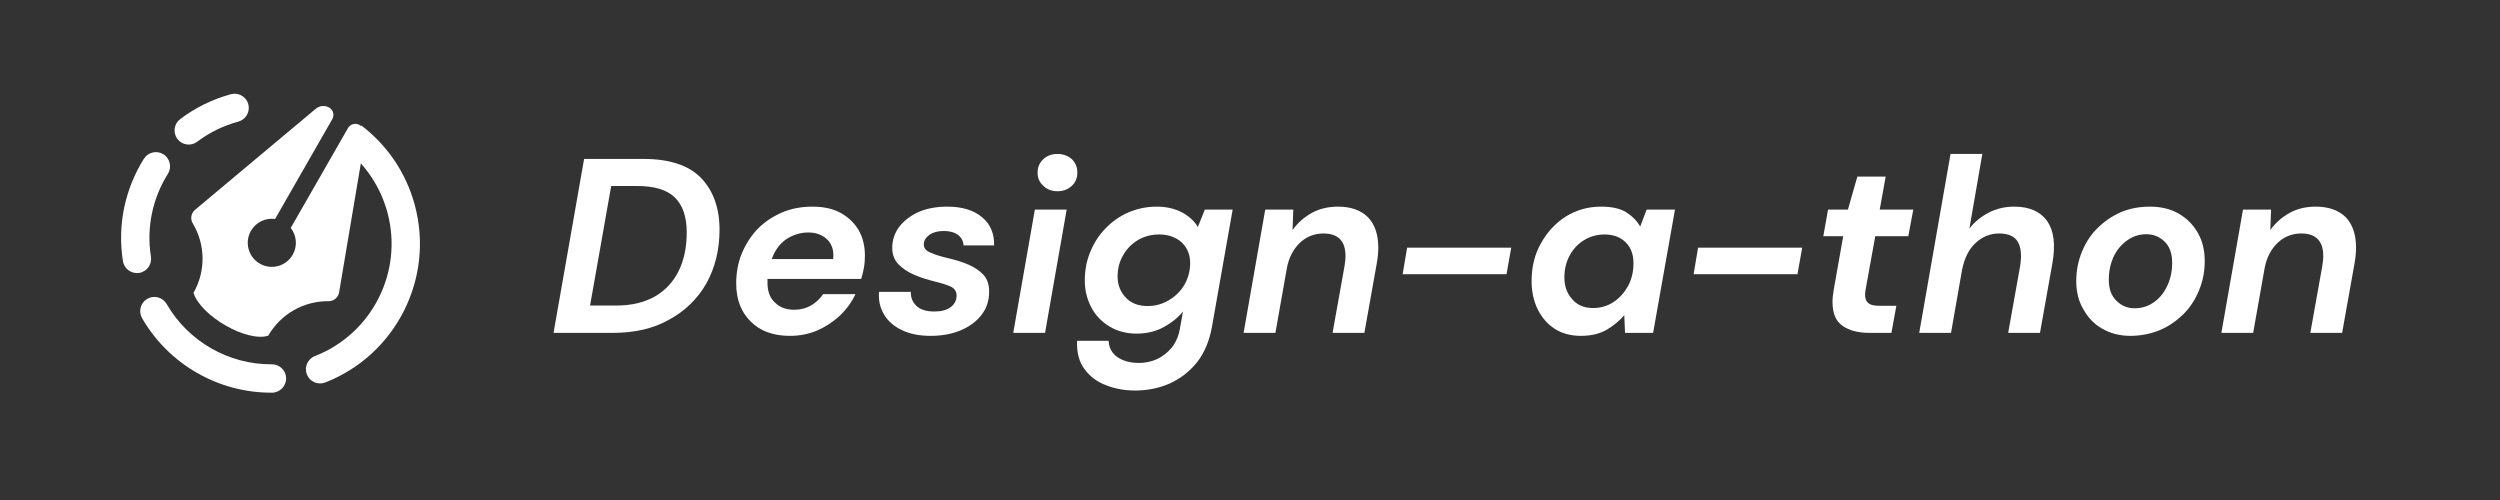 <?xml version="1.0" encoding="UTF-8" standalone="no"?>
<!DOCTYPE svg PUBLIC "-//W3C//DTD SVG 1.1//EN" "http://www.w3.org/Graphics/SVG/1.1/DTD/svg11.dtd">
<svg width="100%" height="100%" viewBox="0 0 100 20" version="1.1" xmlns="http://www.w3.org/2000/svg" xmlns:xlink="http://www.w3.org/1999/xlink" xml:space="preserve" xmlns:serif="http://www.serif.com/" style="fill-rule:evenodd;clip-rule:evenodd;stroke-linejoin:round;stroke-miterlimit:2;">
    <rect x="0" y="0" width="100" height="20" fill="#333333" stroke="none"/>
    <g transform="matrix(0.164,0.094,-0.094,0.164,-45.918,-81.284)">
        <g transform="matrix(0.646,0.646,-0.646,0.646,-754.742,-1173.28)">
            <path d="M2059.8,155.078C2058.51,151.862 2057.8,148.351 2057.8,144.674C2057.8,142.863 2056.33,141.392 2054.51,141.392C2052.7,141.392 2051.23,142.863 2051.23,144.674C2051.23,149.217 2052.12,153.557 2053.72,157.53C2054.39,159.21 2056.31,160.025 2057.99,159.348C2059.67,158.671 2060.48,156.758 2059.8,155.078Z" style="fill:white;"/>
        </g>
        <g transform="matrix(0.646,0.646,-0.646,0.646,-754.742,-1173.28)">
            <path d="M2082.69,172.408C2075.8,171.671 2069.66,168.418 2065.2,163.588C2063.97,162.258 2061.89,162.175 2060.56,163.404C2059.23,164.633 2059.15,166.711 2060.38,168.041C2065.89,174.008 2073.48,178.023 2081.99,178.934C2083.8,179.126 2085.41,177.821 2085.61,176.02C2085.8,174.219 2084.49,172.6 2082.69,172.408Z" style="fill:white;"/>
        </g>
        <g transform="matrix(1,0,0,1,-1825.46,128.131)">
            <path d="M2329.59,109.156C2336.23,110.026 2342.64,113.01 2347.74,118.107C2359.22,129.594 2359.98,147.774 2350,160.139C2348.96,161.428 2347.07,161.63 2345.78,160.591C2344.49,159.551 2344.29,157.661 2345.33,156.372C2353.41,146.363 2352.79,131.647 2343.5,122.35C2339.57,118.425 2334.68,116.049 2329.59,115.22L2329.59,109.156Z" style="fill:white;"/>
        </g>
        <g transform="matrix(1.273,0,0,1.273,111.698,-287.208)">
            <path d="M307.971,412.093C308.786,412.093 309.514,412.601 309.796,413.365C311.465,417.888 317.106,433.172 318.858,437.918C319.159,438.734 318.821,439.648 318.062,440.072C318.062,440.072 318.062,440.072 318.061,440.072C314.454,442.087 312.22,445.895 312.22,450.026C309.703,452.768 300.884,452.768 297.897,450.026C297.897,445.895 295.662,442.087 292.055,440.072C292.055,440.072 292.055,440.072 292.055,440.072C291.295,439.648 290.957,438.734 291.259,437.918C293.01,433.172 298.651,417.888 300.32,413.365C300.602,412.601 301.331,412.093 302.145,412.093C302.146,412.093 302.148,412.093 302.149,412.093C302.523,412.093 302.881,412.242 303.145,412.506C303.41,412.771 303.558,413.129 303.558,413.503C303.558,418.14 303.558,432.626 303.558,432.626C302.093,433.22 301.058,434.658 301.058,436.335C301.058,438.543 302.85,440.335 305.058,440.335C307.266,440.335 309.058,438.543 309.058,436.335C309.058,434.658 308.023,433.22 306.558,432.626L306.558,413.503C306.558,413.129 306.707,412.771 306.971,412.506C307.235,412.242 307.594,412.093 307.967,412.093C307.969,412.093 307.97,412.093 307.971,412.093Z" style="fill:white;"/>
        </g>
        <g transform="matrix(1,0,0,1,-1692.85,123.839)">
            <path d="M2205.68,166.712C2197.78,171.315 2187.92,171.315 2180.02,166.712C2178.59,165.879 2176.75,166.364 2175.92,167.794C2175.09,169.225 2175.57,171.063 2177,171.897C2186.76,177.583 2198.94,177.583 2208.7,171.897C2210.13,171.063 2210.61,169.225 2209.78,167.794C2208.95,166.364 2207.11,165.879 2205.68,166.712Z" style="fill:white;"/>
        </g>
    </g>
    <g transform="matrix(1.005,0,0,1.005,-271.78,-324.944)">
        <g transform="matrix(9.89,0,0,9.89,292.212,336.576)">
            <path d="M0.025,-0L0.148,-0.7L0.387,-0.7C0.492,-0.7 0.57,-0.674 0.619,-0.623C0.668,-0.572 0.693,-0.502 0.693,-0.415C0.693,-0.334 0.675,-0.262 0.64,-0.199C0.604,-0.136 0.554,-0.088 0.49,-0.053C0.426,-0.017 0.351,-0 0.264,-0L0.025,-0ZM0.172,-0.11L0.277,-0.11C0.338,-0.11 0.389,-0.122 0.432,-0.146C0.474,-0.17 0.506,-0.204 0.528,-0.248C0.55,-0.292 0.561,-0.344 0.561,-0.404C0.561,-0.467 0.545,-0.514 0.513,-0.545C0.481,-0.576 0.431,-0.591 0.362,-0.591L0.257,-0.591L0.172,-0.11Z" style="fill:white;fill-rule:nonzero;"/>
        </g>
        <g transform="matrix(9.89,0,0,9.89,299.294,336.576)">
            <path d="M0.26,0.012C0.194,0.012 0.141,-0.007 0.103,-0.045C0.064,-0.083 0.044,-0.134 0.044,-0.199C0.044,-0.241 0.051,-0.281 0.066,-0.318C0.081,-0.355 0.102,-0.388 0.129,-0.417C0.156,-0.445 0.189,-0.467 0.227,-0.484C0.264,-0.5 0.306,-0.508 0.351,-0.508C0.395,-0.508 0.433,-0.5 0.464,-0.483C0.495,-0.466 0.52,-0.442 0.537,-0.413C0.554,-0.383 0.562,-0.349 0.562,-0.311C0.562,-0.295 0.561,-0.279 0.558,-0.262C0.555,-0.245 0.551,-0.23 0.547,-0.217L0.17,-0.217L0.17,-0.2C0.17,-0.167 0.18,-0.14 0.2,-0.122C0.22,-0.102 0.246,-0.093 0.278,-0.093C0.303,-0.093 0.326,-0.099 0.346,-0.111C0.365,-0.122 0.381,-0.137 0.394,-0.156L0.524,-0.156C0.509,-0.124 0.488,-0.095 0.462,-0.07C0.435,-0.045 0.405,-0.025 0.371,-0.01C0.336,0.005 0.299,0.012 0.26,0.012ZM0.334,-0.404C0.303,-0.404 0.274,-0.395 0.247,-0.378C0.22,-0.36 0.2,-0.333 0.187,-0.297L0.434,-0.297C0.435,-0.302 0.435,-0.306 0.435,-0.308C0.436,-0.337 0.427,-0.361 0.408,-0.378C0.389,-0.395 0.365,-0.404 0.334,-0.404Z" style="fill:white;fill-rule:nonzero;"/>
        </g>
        <g transform="matrix(9.89,0,0,9.89,305.188,336.576)">
            <path d="M0.23,0.012C0.185,0.012 0.146,0.004 0.115,-0.011C0.083,-0.026 0.059,-0.047 0.043,-0.074C0.027,-0.101 0.02,-0.131 0.023,-0.165L0.151,-0.165C0.15,-0.142 0.158,-0.123 0.174,-0.108C0.19,-0.093 0.214,-0.086 0.246,-0.086C0.274,-0.086 0.296,-0.092 0.312,-0.104C0.327,-0.116 0.335,-0.131 0.335,-0.15C0.335,-0.167 0.327,-0.179 0.31,-0.187C0.293,-0.194 0.272,-0.201 0.246,-0.207C0.219,-0.214 0.192,-0.222 0.166,-0.233C0.14,-0.244 0.119,-0.258 0.102,-0.275C0.085,-0.292 0.076,-0.315 0.076,-0.342C0.076,-0.374 0.086,-0.403 0.105,-0.428C0.124,-0.452 0.15,-0.472 0.183,-0.487C0.216,-0.501 0.255,-0.508 0.298,-0.508C0.357,-0.508 0.403,-0.494 0.437,-0.466C0.471,-0.438 0.487,-0.4 0.486,-0.352L0.363,-0.352C0.362,-0.369 0.355,-0.383 0.341,-0.394C0.326,-0.405 0.307,-0.41 0.284,-0.41C0.26,-0.41 0.241,-0.405 0.226,-0.395C0.211,-0.384 0.203,-0.371 0.203,-0.356C0.203,-0.341 0.212,-0.33 0.23,-0.323C0.247,-0.315 0.27,-0.308 0.299,-0.301C0.33,-0.294 0.359,-0.285 0.384,-0.274C0.409,-0.263 0.428,-0.25 0.444,-0.233C0.459,-0.216 0.466,-0.193 0.466,-0.166C0.466,-0.13 0.456,-0.099 0.435,-0.072C0.414,-0.045 0.386,-0.025 0.351,-0.01C0.315,0.005 0.275,0.012 0.23,0.012Z" style="fill:white;fill-rule:nonzero;"/>
        </g>
        <g transform="matrix(9.89,0,0,9.89,310.489,336.576)">
            <path d="M0.205,-0.57C0.182,-0.57 0.163,-0.577 0.148,-0.592C0.132,-0.606 0.125,-0.624 0.125,-0.645C0.125,-0.666 0.132,-0.684 0.148,-0.699C0.163,-0.713 0.182,-0.72 0.205,-0.72C0.228,-0.72 0.247,-0.713 0.263,-0.699C0.278,-0.684 0.285,-0.666 0.285,-0.645C0.285,-0.624 0.278,-0.606 0.263,-0.592C0.247,-0.577 0.228,-0.57 0.205,-0.57ZM0.027,-0L0.114,-0.496L0.242,-0.496L0.155,-0L0.027,-0Z" style="fill:white;fill-rule:nonzero;"/>
        </g>
        <g transform="matrix(9.89,0,0,9.89,313.159,336.576)">
            <path d="M0.247,0.232C0.206,0.232 0.167,0.225 0.131,0.211C0.094,0.197 0.065,0.175 0.044,0.146C0.022,0.117 0.012,0.079 0.014,0.032L0.141,0.032C0.142,0.06 0.154,0.082 0.177,0.098C0.199,0.113 0.228,0.121 0.263,0.121C0.288,0.121 0.312,0.116 0.335,0.106C0.358,0.095 0.379,0.079 0.396,0.058C0.413,0.036 0.424,0.009 0.429,-0.024L0.44,-0.086C0.421,-0.062 0.395,-0.041 0.364,-0.024C0.332,-0.006 0.295,0.003 0.253,0.003C0.212,0.003 0.175,-0.007 0.144,-0.026C0.113,-0.045 0.088,-0.07 0.071,-0.103C0.054,-0.135 0.045,-0.171 0.045,-0.211C0.045,-0.252 0.052,-0.29 0.067,-0.326C0.082,-0.362 0.102,-0.394 0.129,-0.421C0.155,-0.448 0.186,-0.47 0.221,-0.485C0.256,-0.5 0.294,-0.508 0.335,-0.508C0.373,-0.508 0.407,-0.5 0.436,-0.485C0.465,-0.469 0.487,-0.449 0.5,-0.426L0.528,-0.496L0.64,-0.496L0.557,-0.026C0.547,0.031 0.527,0.079 0.497,0.118C0.466,0.156 0.429,0.185 0.386,0.204C0.343,0.223 0.296,0.232 0.247,0.232ZM0.298,-0.108C0.329,-0.108 0.358,-0.116 0.384,-0.132C0.41,-0.147 0.431,-0.168 0.446,-0.194C0.461,-0.22 0.469,-0.249 0.469,-0.281C0.469,-0.314 0.458,-0.342 0.435,-0.364C0.412,-0.385 0.381,-0.396 0.344,-0.396C0.312,-0.396 0.283,-0.388 0.258,-0.373C0.233,-0.358 0.213,-0.337 0.199,-0.312C0.184,-0.286 0.177,-0.258 0.177,-0.227C0.177,-0.193 0.188,-0.165 0.21,-0.142C0.231,-0.119 0.261,-0.108 0.298,-0.108Z" style="fill:white;fill-rule:nonzero;"/>
        </g>
        <g transform="matrix(9.89,0,0,9.89,319.707,336.576)">
            <path d="M0.022,-0L0.109,-0.496L0.222,-0.496L0.219,-0.414C0.24,-0.443 0.266,-0.466 0.297,-0.483C0.328,-0.5 0.363,-0.508 0.402,-0.508C0.453,-0.508 0.493,-0.494 0.522,-0.466C0.55,-0.437 0.564,-0.396 0.564,-0.343C0.564,-0.324 0.562,-0.303 0.558,-0.28L0.508,-0L0.38,-0L0.428,-0.268C0.429,-0.276 0.43,-0.284 0.431,-0.291C0.432,-0.298 0.432,-0.304 0.432,-0.31C0.432,-0.37 0.402,-0.4 0.343,-0.4C0.308,-0.4 0.276,-0.388 0.249,-0.363C0.222,-0.337 0.204,-0.303 0.196,-0.26L0.15,-0L0.022,-0Z" style="fill:white;fill-rule:nonzero;"/>
        </g>
        <g transform="matrix(9.89,0,0,9.89,325.73,336.576)">
            <path d="M0.053,-0.236L0.071,-0.343L0.49,-0.343L0.471,-0.236L0.053,-0.236Z" style="fill:white;fill-rule:nonzero;"/>
        </g>
        <g transform="matrix(9.89,0,0,9.89,330.942,336.576)">
            <path d="M0.243,0.012C0.202,0.012 0.166,0.002 0.137,-0.017C0.108,-0.036 0.085,-0.063 0.069,-0.096C0.053,-0.129 0.045,-0.167 0.045,-0.208C0.045,-0.265 0.057,-0.316 0.083,-0.361C0.108,-0.406 0.141,-0.442 0.184,-0.469C0.226,-0.495 0.273,-0.508 0.325,-0.508C0.366,-0.508 0.4,-0.501 0.425,-0.486C0.45,-0.47 0.469,-0.451 0.482,-0.428L0.508,-0.496L0.622,-0.496L0.534,-0L0.421,-0L0.418,-0.071C0.399,-0.049 0.376,-0.03 0.348,-0.013C0.319,0.004 0.284,0.012 0.243,0.012ZM0.292,-0.1C0.323,-0.1 0.351,-0.108 0.376,-0.125C0.4,-0.141 0.419,-0.163 0.434,-0.19C0.448,-0.217 0.455,-0.247 0.455,-0.28C0.455,-0.315 0.445,-0.343 0.424,-0.364C0.403,-0.385 0.375,-0.396 0.339,-0.396C0.308,-0.396 0.28,-0.388 0.256,-0.373C0.231,-0.358 0.212,-0.337 0.198,-0.311C0.184,-0.285 0.177,-0.256 0.177,-0.223C0.177,-0.188 0.187,-0.159 0.208,-0.136C0.228,-0.112 0.256,-0.1 0.292,-0.1Z" style="fill:white;fill-rule:nonzero;"/>
        </g>
        <g transform="matrix(9.89,0,0,9.89,337.311,336.576)">
            <path d="M0.053,-0.236L0.071,-0.343L0.49,-0.343L0.471,-0.236L0.053,-0.236Z" style="fill:white;fill-rule:nonzero;"/>
        </g>
        <g transform="matrix(9.89,0,0,9.89,342.523,336.576)">
            <path d="M0.234,-0C0.189,-0 0.153,-0.009 0.126,-0.028C0.098,-0.047 0.085,-0.079 0.085,-0.125C0.085,-0.14 0.087,-0.156 0.09,-0.174L0.128,-0.389L0.048,-0.389L0.067,-0.496L0.147,-0.496L0.185,-0.629L0.299,-0.629L0.275,-0.496L0.41,-0.496L0.39,-0.389L0.257,-0.389L0.218,-0.173C0.217,-0.166 0.216,-0.16 0.216,-0.153C0.216,-0.137 0.221,-0.126 0.23,-0.119C0.239,-0.112 0.253,-0.109 0.274,-0.109L0.342,-0.109L0.322,-0L0.234,-0Z" style="fill:white;fill-rule:nonzero;"/>
        </g>
        <g transform="matrix(9.89,0,0,9.89,346.597,336.576)">
            <path d="M0.022,-0L0.148,-0.72L0.276,-0.72L0.224,-0.42C0.245,-0.447 0.271,-0.468 0.302,-0.484C0.333,-0.5 0.367,-0.508 0.404,-0.508C0.465,-0.508 0.509,-0.489 0.537,-0.45C0.564,-0.411 0.571,-0.355 0.558,-0.28L0.508,-0L0.38,-0L0.428,-0.268C0.435,-0.311 0.432,-0.343 0.419,-0.366C0.406,-0.389 0.38,-0.4 0.343,-0.4C0.308,-0.4 0.276,-0.387 0.249,-0.362C0.222,-0.337 0.204,-0.301 0.195,-0.256L0.195,-0.257L0.15,-0L0.022,-0Z" style="fill:white;fill-rule:nonzero;"/>
        </g>
        <g transform="matrix(9.89,0,0,9.89,352.62,336.576)">
            <path d="M0.263,0.012C0.22,0.012 0.182,0.002 0.149,-0.017C0.116,-0.036 0.091,-0.063 0.073,-0.096C0.054,-0.128 0.045,-0.166 0.045,-0.209C0.045,-0.251 0.053,-0.29 0.068,-0.327C0.083,-0.363 0.103,-0.395 0.131,-0.422C0.158,-0.449 0.189,-0.47 0.225,-0.486C0.261,-0.501 0.3,-0.508 0.341,-0.508C0.385,-0.508 0.424,-0.499 0.457,-0.48C0.49,-0.461 0.515,-0.436 0.534,-0.403C0.553,-0.37 0.562,-0.332 0.562,-0.289C0.562,-0.246 0.554,-0.207 0.539,-0.171C0.524,-0.134 0.503,-0.102 0.476,-0.075C0.448,-0.048 0.417,-0.026 0.381,-0.011C0.344,0.004 0.305,0.012 0.263,0.012ZM0.28,-0.099C0.309,-0.099 0.334,-0.107 0.357,-0.123C0.38,-0.139 0.398,-0.161 0.411,-0.189C0.424,-0.216 0.431,-0.247 0.431,-0.282C0.431,-0.319 0.421,-0.347 0.401,-0.367C0.38,-0.387 0.356,-0.397 0.327,-0.397C0.299,-0.397 0.274,-0.389 0.251,-0.373C0.228,-0.357 0.209,-0.335 0.196,-0.308C0.183,-0.28 0.176,-0.249 0.176,-0.214C0.176,-0.177 0.186,-0.149 0.207,-0.129C0.227,-0.109 0.251,-0.099 0.28,-0.099Z" style="fill:white;fill-rule:nonzero;"/>
        </g>
        <g transform="matrix(9.89,0,0,9.89,358.623,336.576)">
            <path d="M0.022,-0L0.109,-0.496L0.222,-0.496L0.219,-0.414C0.24,-0.443 0.266,-0.466 0.297,-0.483C0.328,-0.5 0.363,-0.508 0.402,-0.508C0.453,-0.508 0.493,-0.494 0.522,-0.466C0.55,-0.437 0.564,-0.396 0.564,-0.343C0.564,-0.324 0.562,-0.303 0.558,-0.28L0.508,-0L0.38,-0L0.428,-0.268C0.429,-0.276 0.43,-0.284 0.431,-0.291C0.432,-0.298 0.432,-0.304 0.432,-0.31C0.432,-0.37 0.402,-0.4 0.343,-0.4C0.308,-0.4 0.276,-0.388 0.249,-0.363C0.222,-0.337 0.204,-0.303 0.196,-0.26L0.15,-0L0.022,-0Z" style="fill:white;fill-rule:nonzero;"/>
        </g>
    </g>
</svg>
